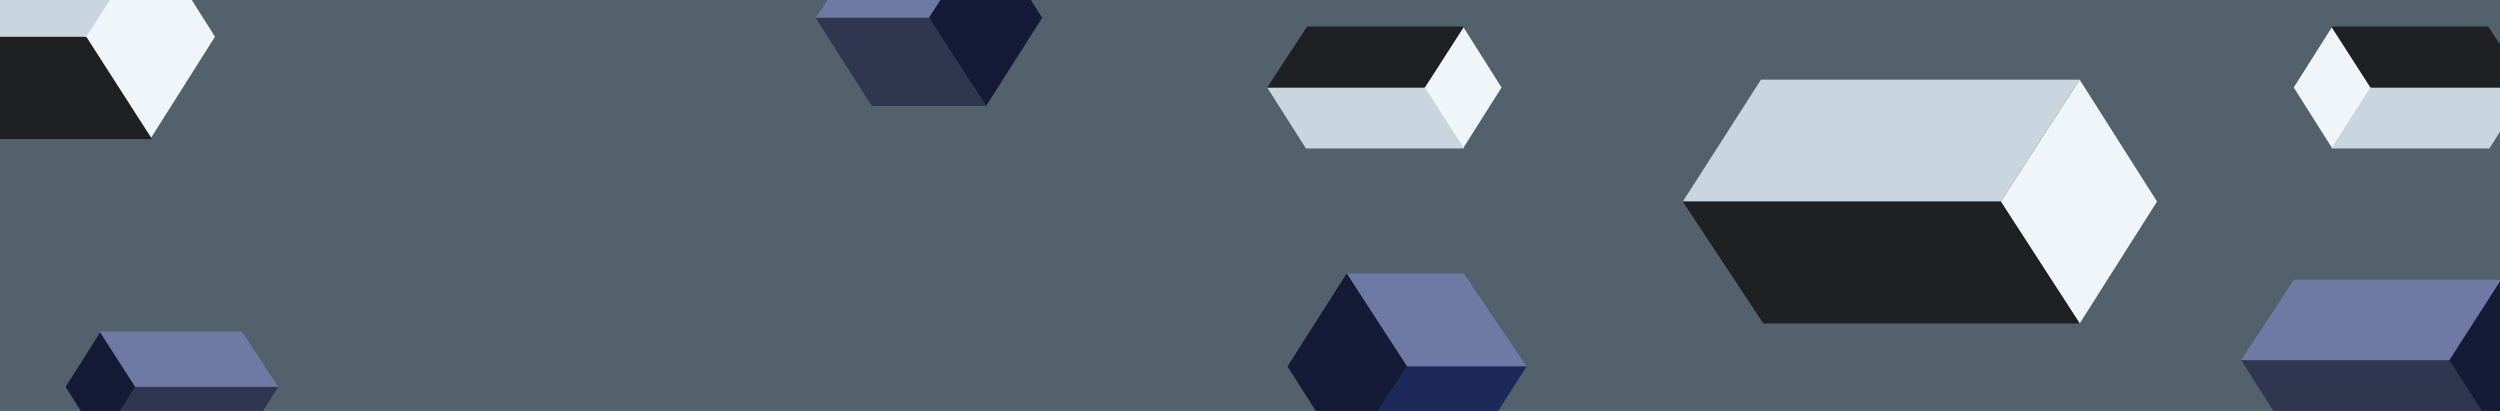 <svg width="1600" height="263" viewBox="0 0 1600 263" fill="none" xmlns="http://www.w3.org/2000/svg">
<g clip-path="url(#clip0_529_1612)">
<rect width="1600" height="263" fill="#52616B"/>
<path d="M936.332 95L961 56L936.332 17L911.165 56L936.332 95Z" fill="#F0F5F9"/>
<path d="M811 56H911.949L937 95H835.803L811 56Z" fill="#C9D6DF"/>
<path d="M836.547 17H937L911.949 56H811L836.547 17Z" fill="#1E2022"/>
<path d="M1492.67 95L1468 56L1492.67 17L1517.83 56L1492.67 95Z" fill="#F0F5F9"/>
<path d="M1618 56H1517.05L1492 95H1593.2L1618 56Z" fill="#C9D6DF"/>
<path d="M1592.45 17H1492L1517.05 56H1618L1592.45 17Z" fill="#1E2022"/>
<path d="M1599.82 282L1632.4 230.5L1599.82 179L1566.59 230.5L1599.82 282Z" fill="#151A36"/>
<path d="M1434.32 230.5H1567.62L1600.7 282H1467.07L1434.32 230.5Z" fill="#30364F"/>
<path d="M1468.06 179H1600.7L1567.62 230.5H1434.32L1468.06 179Z" fill="#6E7AA4"/>
<path d="M64.381 283L42 247.616L64.381 212.231L87.215 247.616L64.381 283Z" fill="#151A36"/>
<path d="M178.093 247.616H86.503L63.775 283H155.589L178.093 247.616Z" fill="#30364F"/>
<path d="M154.914 212.231H63.775L86.503 247.616H178.093L154.914 212.231Z" fill="#6E7AA4"/>
<path d="M96.172 89L137.603 23.5L96.172 -42L53.905 23.5L96.172 89Z" fill="#F0F5F9"/>
<path d="M-114.32 23.5H55.222L97.295 89H-72.664L-114.32 23.5Z" fill="#1E2022"/>
<path d="M-71.414 -42H97.295L55.222 23.5H-114.32L-71.414 -42Z" fill="#C9D6DF"/>
<path d="M594.5 11.389L631.116 -45H560.081L522 11.389H594.5Z" fill="#6E7AA4"/>
<path d="M631.116 67.778L594.5 11.389H522L557.884 67.778H631.116Z" fill="#30364F"/>
<path d="M594.5 11.389L631.116 -45L667 11.389L631.116 67.778L594.5 11.389Z" fill="#151A36"/>
<path d="M900.5 234.5L861.864 175H936.818L977 234.5H900.5Z" fill="#6E7AA4"/>
<path d="M861.864 294L900.5 234.5H977L939.136 294H861.864Z" fill="#1D285B"/>
<path d="M900.5 234.5L861.864 175L824 234.5L861.864 294L900.5 234.5Z" fill="#151A36"/>
<path d="M1331 51L1380.5 129L1331 207L1280.5 129L1331 51Z" fill="#F0F5F9"/>
<path d="M1077 129H1280.5L1331 51H1127L1077 129Z" fill="#C9D6DF"/>
<path d="M1128.5 207H1331L1280.5 129H1077L1128.5 207Z" fill="#1E2022"/>
</g>
<defs>
<clipPath id="clip0_529_1612">
<rect width="1600" height="263" fill="white"/>
</clipPath>
</defs>
</svg>
